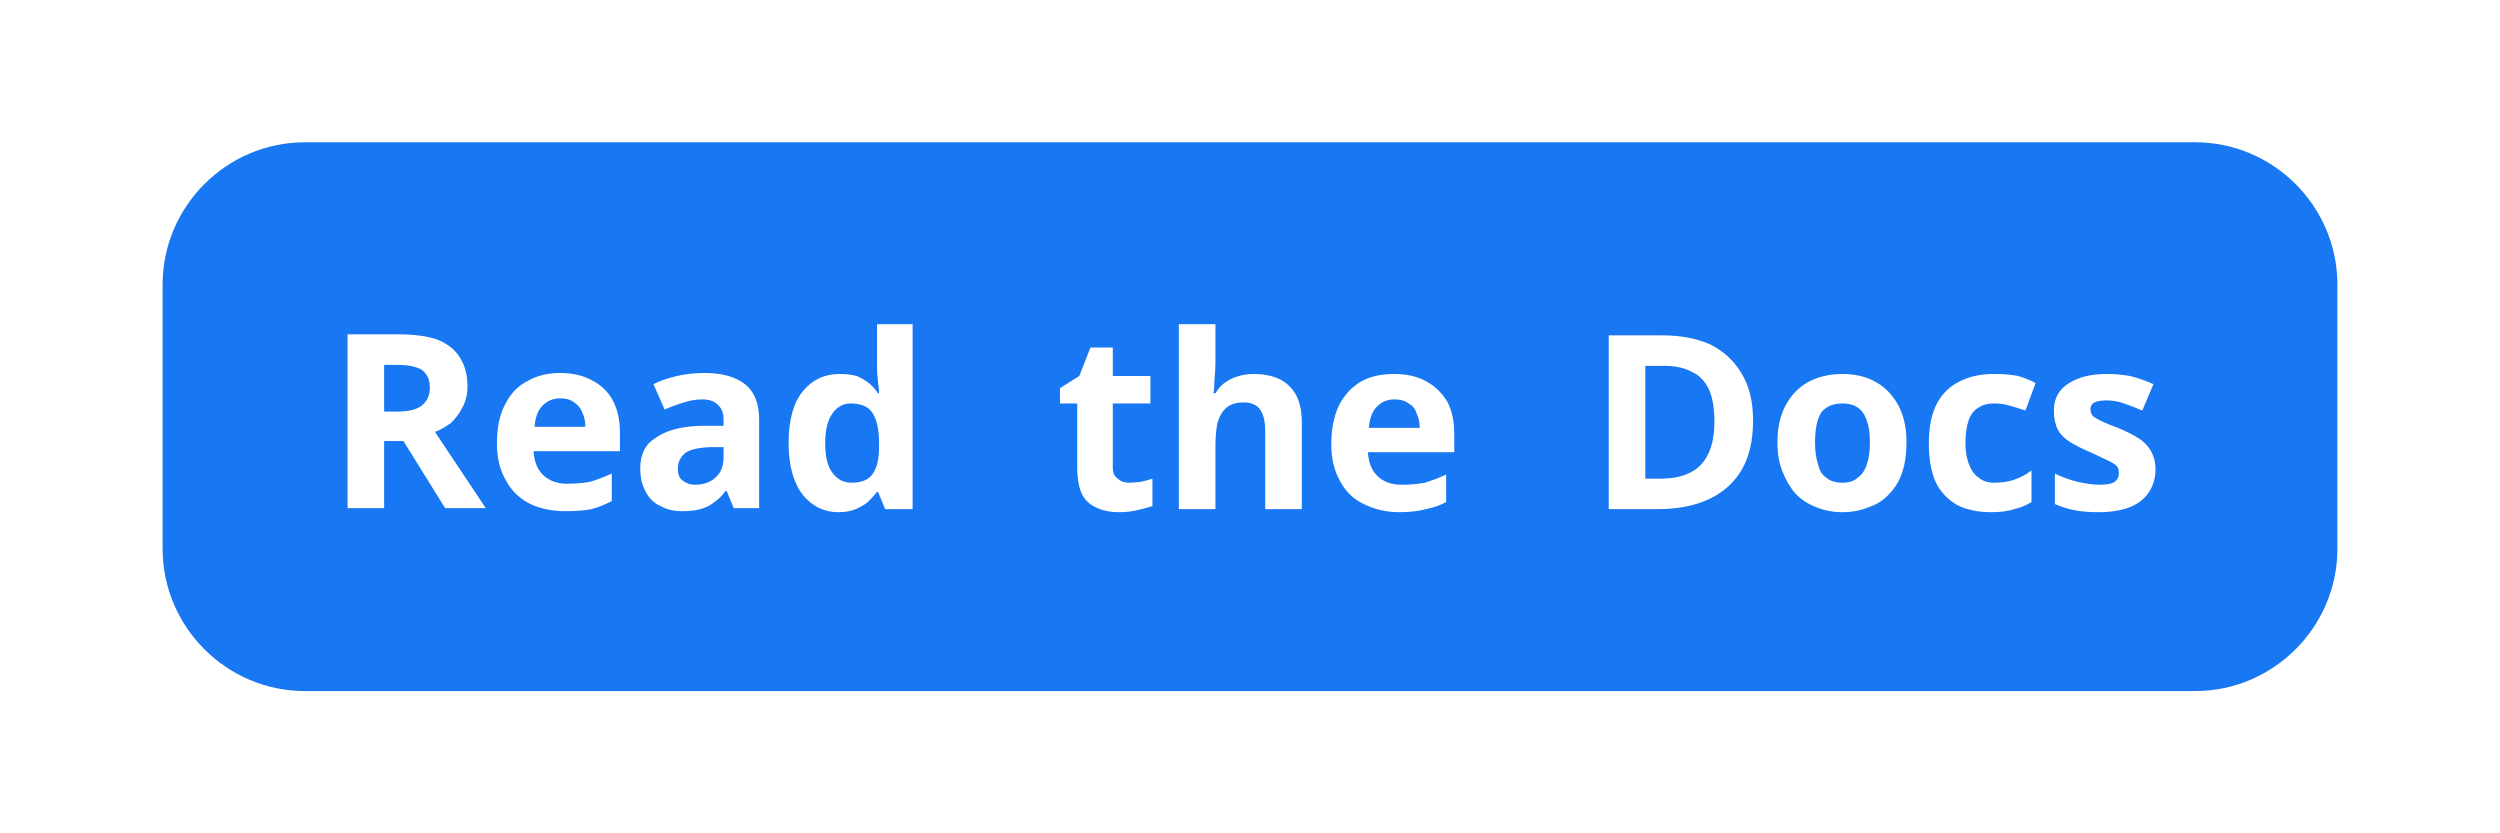 <svg version="1.2" xmlns="http://www.w3.org/2000/svg" viewBox="0 0 242 82" width="120" height="40">
	<title>New Project</title>
	<defs>
		<filter x="-50%" y="-50%" width="200%" height="200%" id="f1" ><feDropShadow dx="0" dy="0" stdDeviation="5.417" flood-color="#000000" flood-opacity=".6"/></filter>
	</defs>
	<style>
		.s0 { filter: url(#f1);fill: #1877f2 } 
		.s1 { fill: #ffffff } 
	</style>
	<path id="Shape 1" class="s0" d="m14 28c0-7.7 6.3-14 14-14h186c7.7 0 14 6.3 14 14v26c0 7.7-6.3 14-14 14h-186c-7.7 0-14-6.3-14-14z"/>
	<path id="Read the Docs" fill-rule="evenodd" class="s1" d="m32.2 32.9h5q2.3 0 3.8 0.5 1.5 0.6 2.2 1.7 0.8 1.2 0.8 2.9 0 1.2-0.5 2.1-0.4 0.8-1.1 1.5-0.8 0.6-1.6 0.9l5 7.5h-4l-4.1-6.6h-1.9v6.6h-3.6zm4.7 3h-1.1v4.6h1.2q1.8 0 2.5-0.6 0.8-0.6 0.8-1.8 0-0.8-0.4-1.3-0.3-0.5-1.1-0.7-0.7-0.2-1.9-0.2zm16.2 0.8q1.8 0 3.1 0.7 1.4 0.7 2.1 2 0.7 1.3 0.7 3.2v1.8h-8.5q0.1 1.5 0.9 2.3 0.9 0.9 2.4 0.9 1.3 0 2.3-0.2 1-0.3 2.1-0.8v2.7q-0.9 0.5-2 0.8-1 0.2-2.6 0.2-1.9 0-3.4-0.7-1.6-0.8-2.4-2.3-0.9-1.5-0.9-3.7 0-2.3 0.8-3.8 0.8-1.6 2.2-2.3 1.4-0.8 3.2-0.8zm0 2.5q-1 0-1.7 0.7-0.7 0.7-0.8 2.1h5q0-0.8-0.3-1.4-0.2-0.6-0.8-1-0.5-0.4-1.4-0.4zm14.2-2.5q2.6 0 4 1.1 1.4 1.1 1.4 3.5v8.7h-2.5l-0.7-1.7h-0.1q-0.5 0.7-1.1 1.1-0.6 0.5-1.4 0.7-0.7 0.2-1.8 0.2-1.2 0-2.1-0.5-0.9-0.4-1.4-1.3-0.6-1-0.6-2.4 0-2.1 1.5-3 1.5-1.1 4.4-1.2h2.3v-0.6q0-1-0.6-1.5-0.5-0.5-1.5-0.5-0.9 0-1.8 0.3-1 0.3-1.9 0.7l-1.1-2.5q1-0.5 2.3-0.8 1.3-0.3 2.7-0.3zm1.9 7.3h-1.4q-1.8 0.1-2.4 0.6-0.7 0.6-0.7 1.5 0 0.9 0.5 1.2 0.5 0.4 1.2 0.4 1.2 0 2-0.7 0.8-0.7 0.8-2zm11.3 6.4q-2.1 0-3.5-1.7-1.4-1.8-1.4-5.1 0-3.4 1.4-5.1 1.4-1.7 3.6-1.7 1 0 1.7 0.2 0.7 0.3 1.2 0.7 0.5 0.4 0.9 1h0.1q0-0.4-0.1-1.1-0.1-0.8-0.1-1.5v-4.2h3.5v18.2h-2.7l-0.7-1.7h-0.1q-0.4 0.5-0.9 1-0.5 0.4-1.2 0.7-0.7 0.3-1.7 0.3zm1.3-2.9q1.5 0 2.1-0.9 0.6-0.9 0.6-2.6v-0.4q0-1.9-0.6-2.9-0.6-1-2.2-1-1.1 0-1.8 1-0.7 1-0.7 2.9 0 2 0.7 2.9 0.7 1 1.9 1zm27.3 0q0.6 0 1.2-0.1 0.5-0.1 1.1-0.3v2.7q-0.6 0.2-1.5 0.4-0.8 0.2-1.8 0.2-1.2 0-2.1-0.4-1-0.4-1.5-1.3-0.5-1-0.5-2.7v-6.3h-1.7v-1.5l1.9-1.2 1.1-2.8h2.2v2.8h3.7v2.7h-3.7v6.3q0 0.8 0.5 1.1 0.4 0.4 1.1 0.4zm8.5-15.6v3.7q0 1-0.1 1.8 0 0.9-0.1 1.3h0.2q0.4-0.7 1-1.1 0.6-0.4 1.3-0.6 0.7-0.2 1.5-0.2 1.4 0 2.5 0.5 1 0.5 1.6 1.5 0.6 1.1 0.6 2.8v8.5h-3.6v-7.6q0-1.5-0.5-2.2-0.5-0.7-1.6-0.7-1.1 0-1.7 0.5-0.6 0.5-0.9 1.5-0.2 1-0.2 2.3v6.2h-3.6v-18.2zm17.6 4.9q1.8 0 3.1 0.7 1.3 0.7 2.1 2 0.7 1.3 0.7 3.2v1.8h-8.5q0.1 1.5 0.9 2.3 0.9 0.9 2.4 0.9 1.3 0 2.3-0.2 1-0.3 2.1-0.8v2.7q-0.9 0.5-2 0.7-1.1 0.3-2.6 0.3-1.9 0-3.5-0.8-1.5-0.7-2.3-2.2-0.9-1.5-0.9-3.7 0-2.3 0.8-3.9 0.8-1.5 2.2-2.3 1.3-0.7 3.2-0.7zm0 2.5q-1 0-1.7 0.7-0.7 0.7-0.8 2.1h5q0-0.8-0.3-1.4-0.2-0.7-0.8-1-0.5-0.4-1.4-0.4zm35.3 2.1q0 2.9-1.1 4.8-1.1 1.9-3.2 2.9-2.1 1-5.1 1h-4.8v-17.1h5.3q2.7 0 4.7 0.9 2 1 3.1 2.9 1.1 1.8 1.1 4.6zm-3.8 0.1q0-1.9-0.5-3.1-0.6-1.3-1.7-1.8-1.1-0.6-2.7-0.6h-1.9v11.1h1.5q2.7 0 4-1.4 1.3-1.4 1.3-4.2zm18.9 2q0 1.7-0.4 2.9-0.4 1.3-1.3 2.2-0.8 0.9-2 1.3-1.2 0.5-2.6 0.5-1.4 0-2.6-0.5-1.1-0.4-2-1.3-0.8-0.9-1.3-2.2-0.5-1.2-0.5-2.9 0-2.1 0.8-3.6 0.8-1.5 2.2-2.3 1.5-0.8 3.4-0.8 1.9 0 3.3 0.8 1.4 0.8 2.2 2.3 0.8 1.5 0.8 3.6zm-9 0q0 1.3 0.3 2.2 0.2 0.9 0.8 1.3 0.6 0.5 1.6 0.5 1 0 1.5-0.5 0.6-0.4 0.9-1.3 0.3-0.9 0.3-2.2 0-1.3-0.3-2.1-0.3-0.9-0.9-1.3-0.6-0.4-1.5-0.4-1.4 0-2.1 0.9-0.6 1-0.6 2.9zm17.3 6.9q-1.9 0-3.3-0.7-1.4-0.8-2.1-2.2-0.7-1.5-0.7-3.9 0-2.4 0.8-3.9 0.8-1.5 2.3-2.2 1.4-0.7 3.3-0.7 1.4 0 2.4 0.2 1 0.3 1.7 0.7l-1 2.7q-0.9-0.3-1.6-0.5-0.7-0.2-1.5-0.2-0.9 0-1.5 0.4-0.7 0.4-1 1.3-0.3 0.9-0.3 2.2 0 1.3 0.4 2.2 0.3 0.8 0.9 1.2 0.6 0.5 1.5 0.5 1.2 0 2-0.3 0.9-0.3 1.7-0.9v3.1q-0.8 0.5-1.7 0.7-0.9 0.3-2.3 0.3zm16.2-4.2q0 1.3-0.7 2.3-0.6 0.9-1.8 1.4-1.3 0.5-3.1 0.5-1.4 0-2.4-0.2-1-0.2-1.9-0.6v-3q1 0.5 2.2 0.8 1.3 0.3 2.2 0.3 1.1 0 1.5-0.3 0.4-0.3 0.4-0.8 0-0.3-0.1-0.6-0.2-0.3-0.8-0.6-0.6-0.3-1.9-0.9-1.2-0.5-2-1-0.8-0.5-1.2-1.2-0.4-0.8-0.4-1.9 0-1.8 1.5-2.7 1.4-0.9 3.7-0.9 1.2 0 2.3 0.2 1.2 0.3 2.3 0.8l-1.1 2.6q-0.9-0.4-1.8-0.7-0.8-0.3-1.7-0.3-0.8 0-1.2 0.2-0.4 0.2-0.4 0.7 0 0.3 0.2 0.6 0.2 0.2 0.8 0.5 0.6 0.3 1.7 0.7 1.2 0.5 2 1 0.8 0.5 1.2 1.2 0.5 0.8 0.5 1.9z"/>
</svg>
